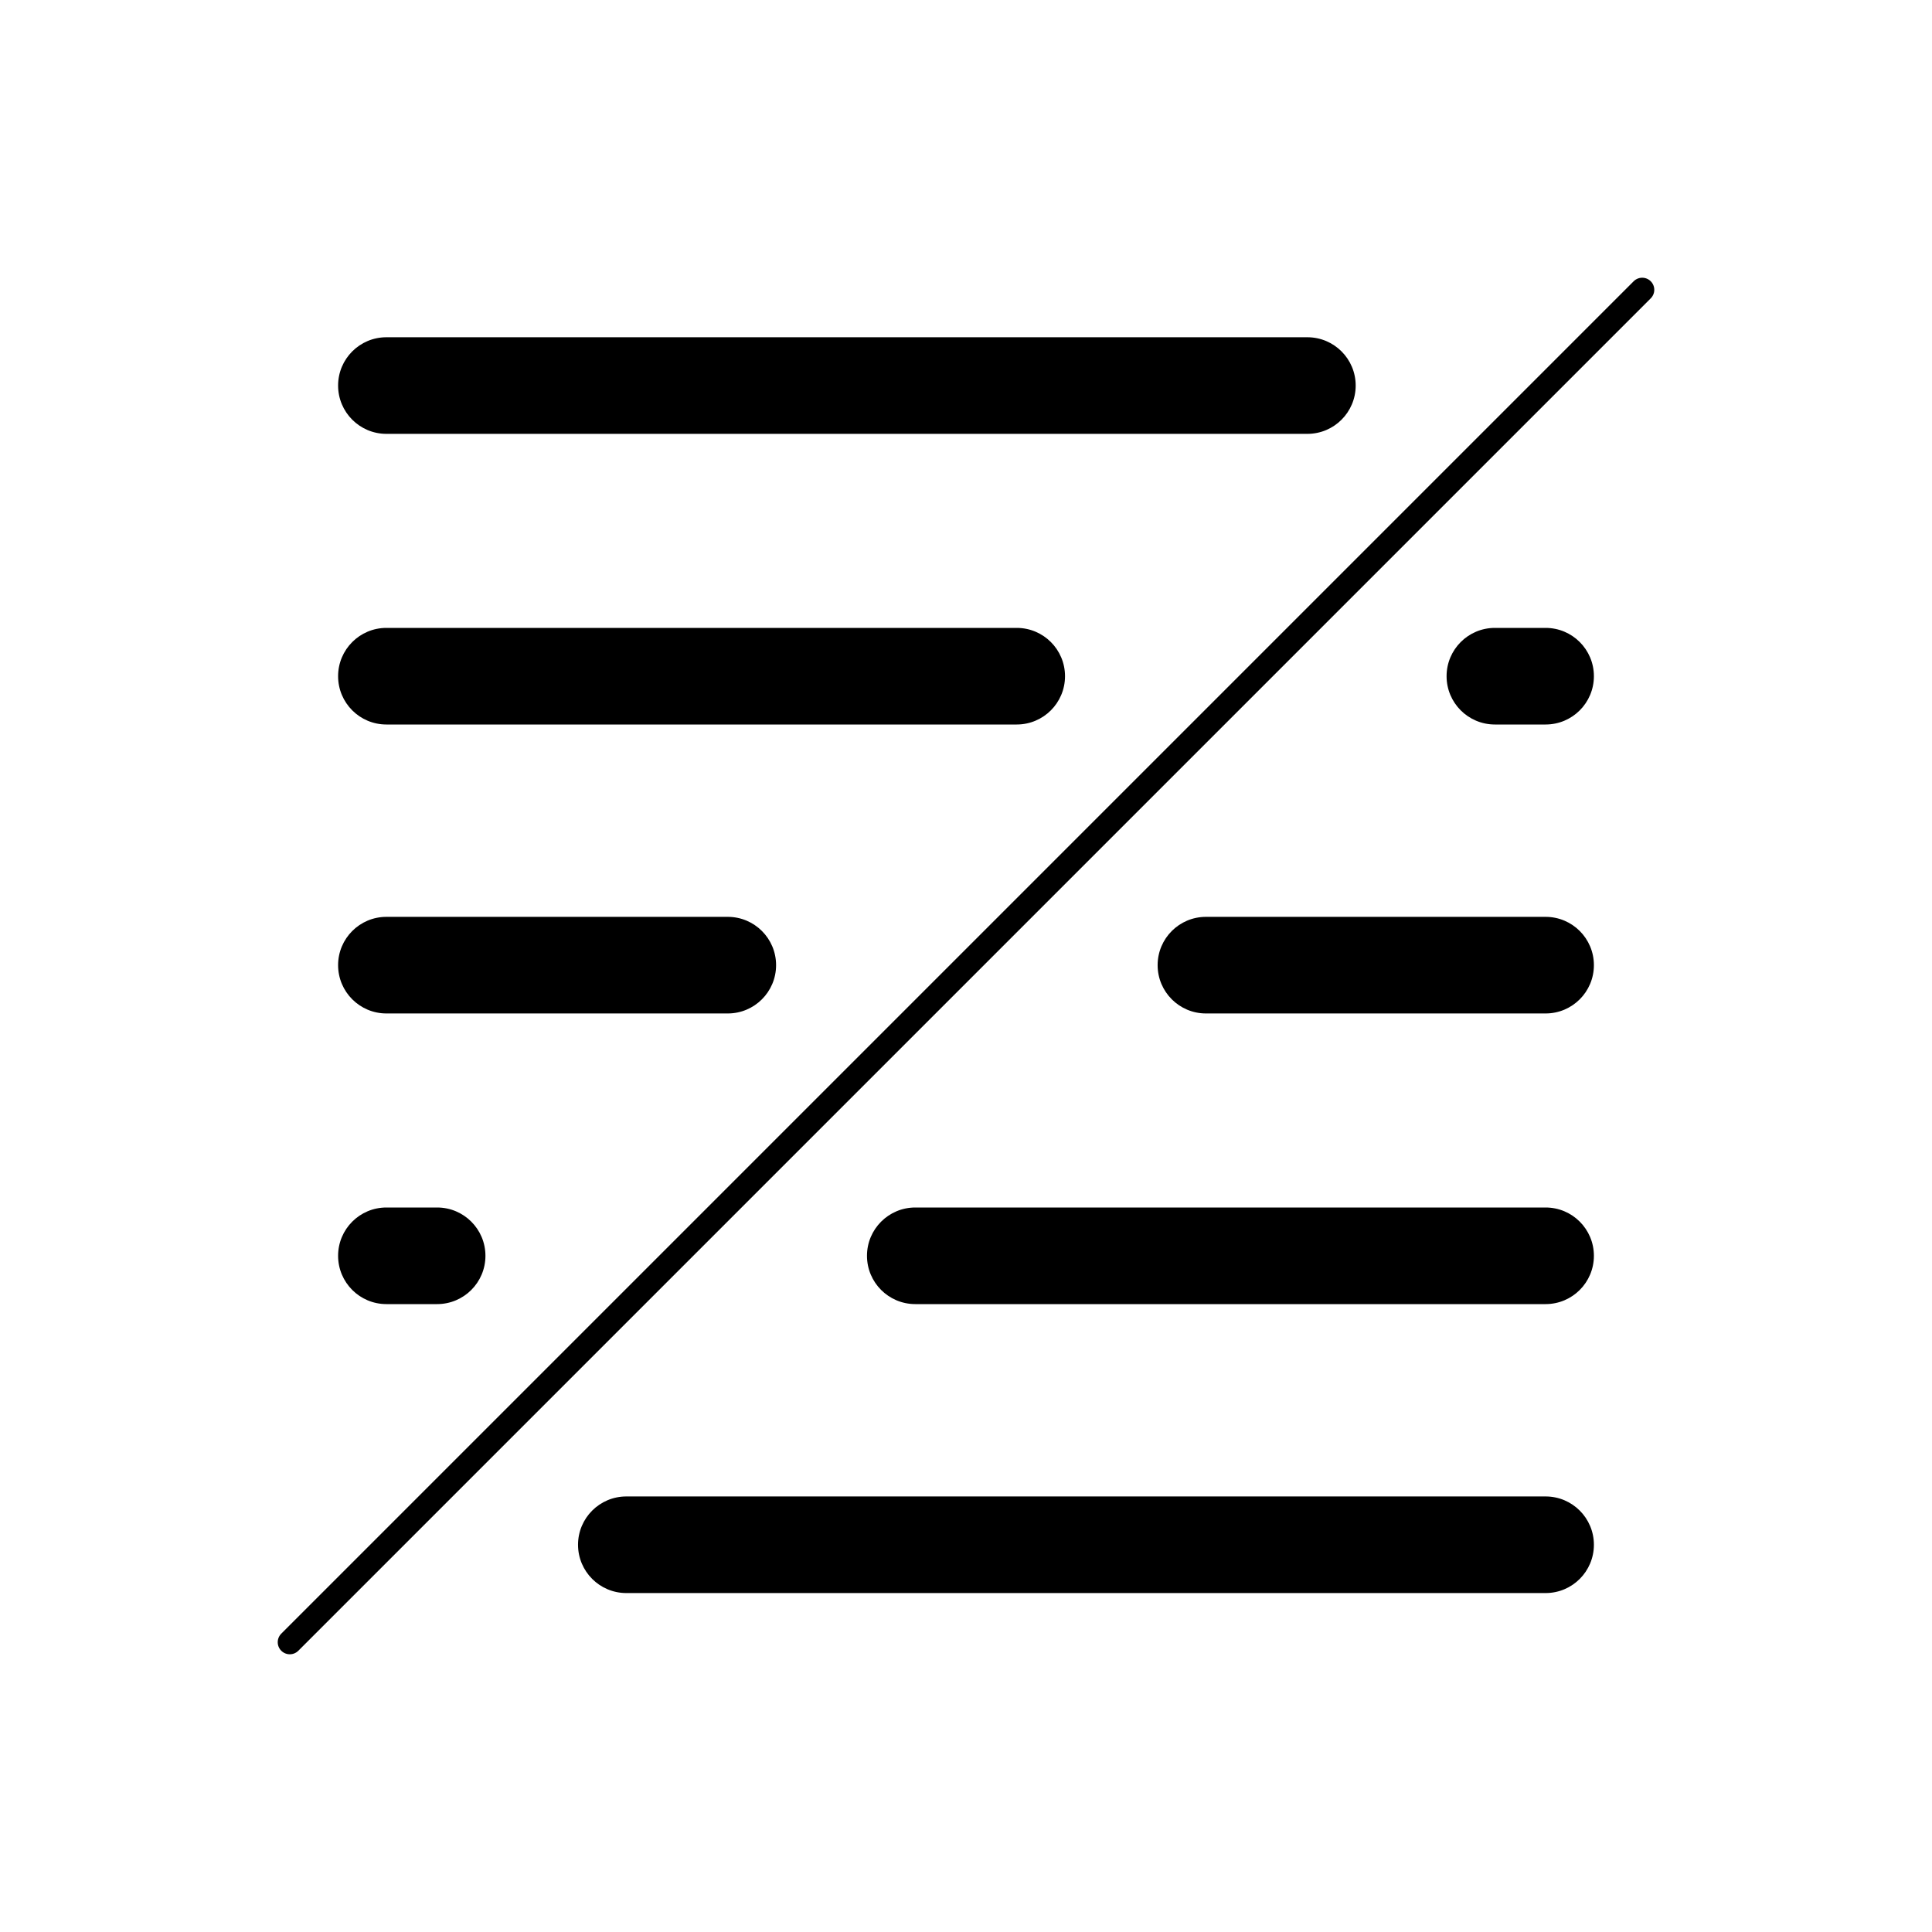 <svg viewBox="0 0 80 80" fill="none">
  <path d="M16 50C14.895 50 14 50.895 14 52C14 53.105 14.895 54 16 54V50ZM18.101 54C19.205 54 20.101 53.105 20.101 52C20.101 50.895 19.205 50 18.101 50V54ZM37.9 50C36.795 50 35.9 50.895 35.9 52C35.9 53.105 36.795 54 37.9 54V50ZM64 54C65.105 54 66 53.105 66 52C66 50.895 65.105 50 64 50V54ZM16 26C14.895 26 14 26.895 14 28C14 29.105 14.895 30 16 30V26ZM42.1 30C43.205 30 44.1 29.105 44.1 28C44.1 26.895 43.205 26 42.1 26V30ZM61.9 26C60.795 26 59.9 26.895 59.9 28C59.9 29.105 60.795 30 61.9 30V26ZM64 30C65.105 30 66 29.105 66 28C66 26.895 65.105 26 64 26V30ZM16 37.965C14.895 37.965 14 38.86 14 39.965C14 41.069 14.895 41.965 16 41.965V37.965ZM30.136 41.965C31.24 41.965 32.136 41.069 32.136 39.965C32.136 38.86 31.24 37.965 30.136 37.965V41.965ZM49.935 37.965C48.83 37.965 47.935 38.86 47.935 39.965C47.935 41.069 48.83 41.965 49.935 41.965L49.935 37.965ZM64 41.965C65.105 41.965 66 41.069 66 39.965C66 38.86 65.105 37.965 64 37.965L64 41.965ZM25.935 61.965C24.83 61.965 23.935 62.86 23.935 63.965C23.935 65.069 24.83 65.965 25.935 65.965V61.965ZM64 65.965C65.105 65.965 66 65.069 66 63.965C66 62.86 65.105 61.965 64 61.965V65.965ZM16 13.965C14.895 13.965 14 14.86 14 15.965C14 17.069 14.895 17.965 16 17.965V13.965ZM54.136 17.965C55.24 17.965 56.136 17.069 56.136 15.965C56.136 14.86 55.24 13.965 54.136 13.965V17.965ZM16 54H18.101V50H16V54ZM37.9 54L64 54V50L37.9 50V54ZM16 30L42.1 30V26L16 26V30ZM61.9 30H64V26H61.9V30ZM16 41.965H30.136V37.965H16V41.965ZM49.935 41.965H64L64 37.965H49.935L49.935 41.965ZM25.935 65.965H64V61.965L25.935 61.965V65.965ZM16 17.965L54.136 17.965V13.965L16 13.965V17.965Z" fill="currentColor" />
  <path d="M12 68L68 12" stroke="currentColor" stroke-linecap="round" stroke-linejoin="round" />
</svg>